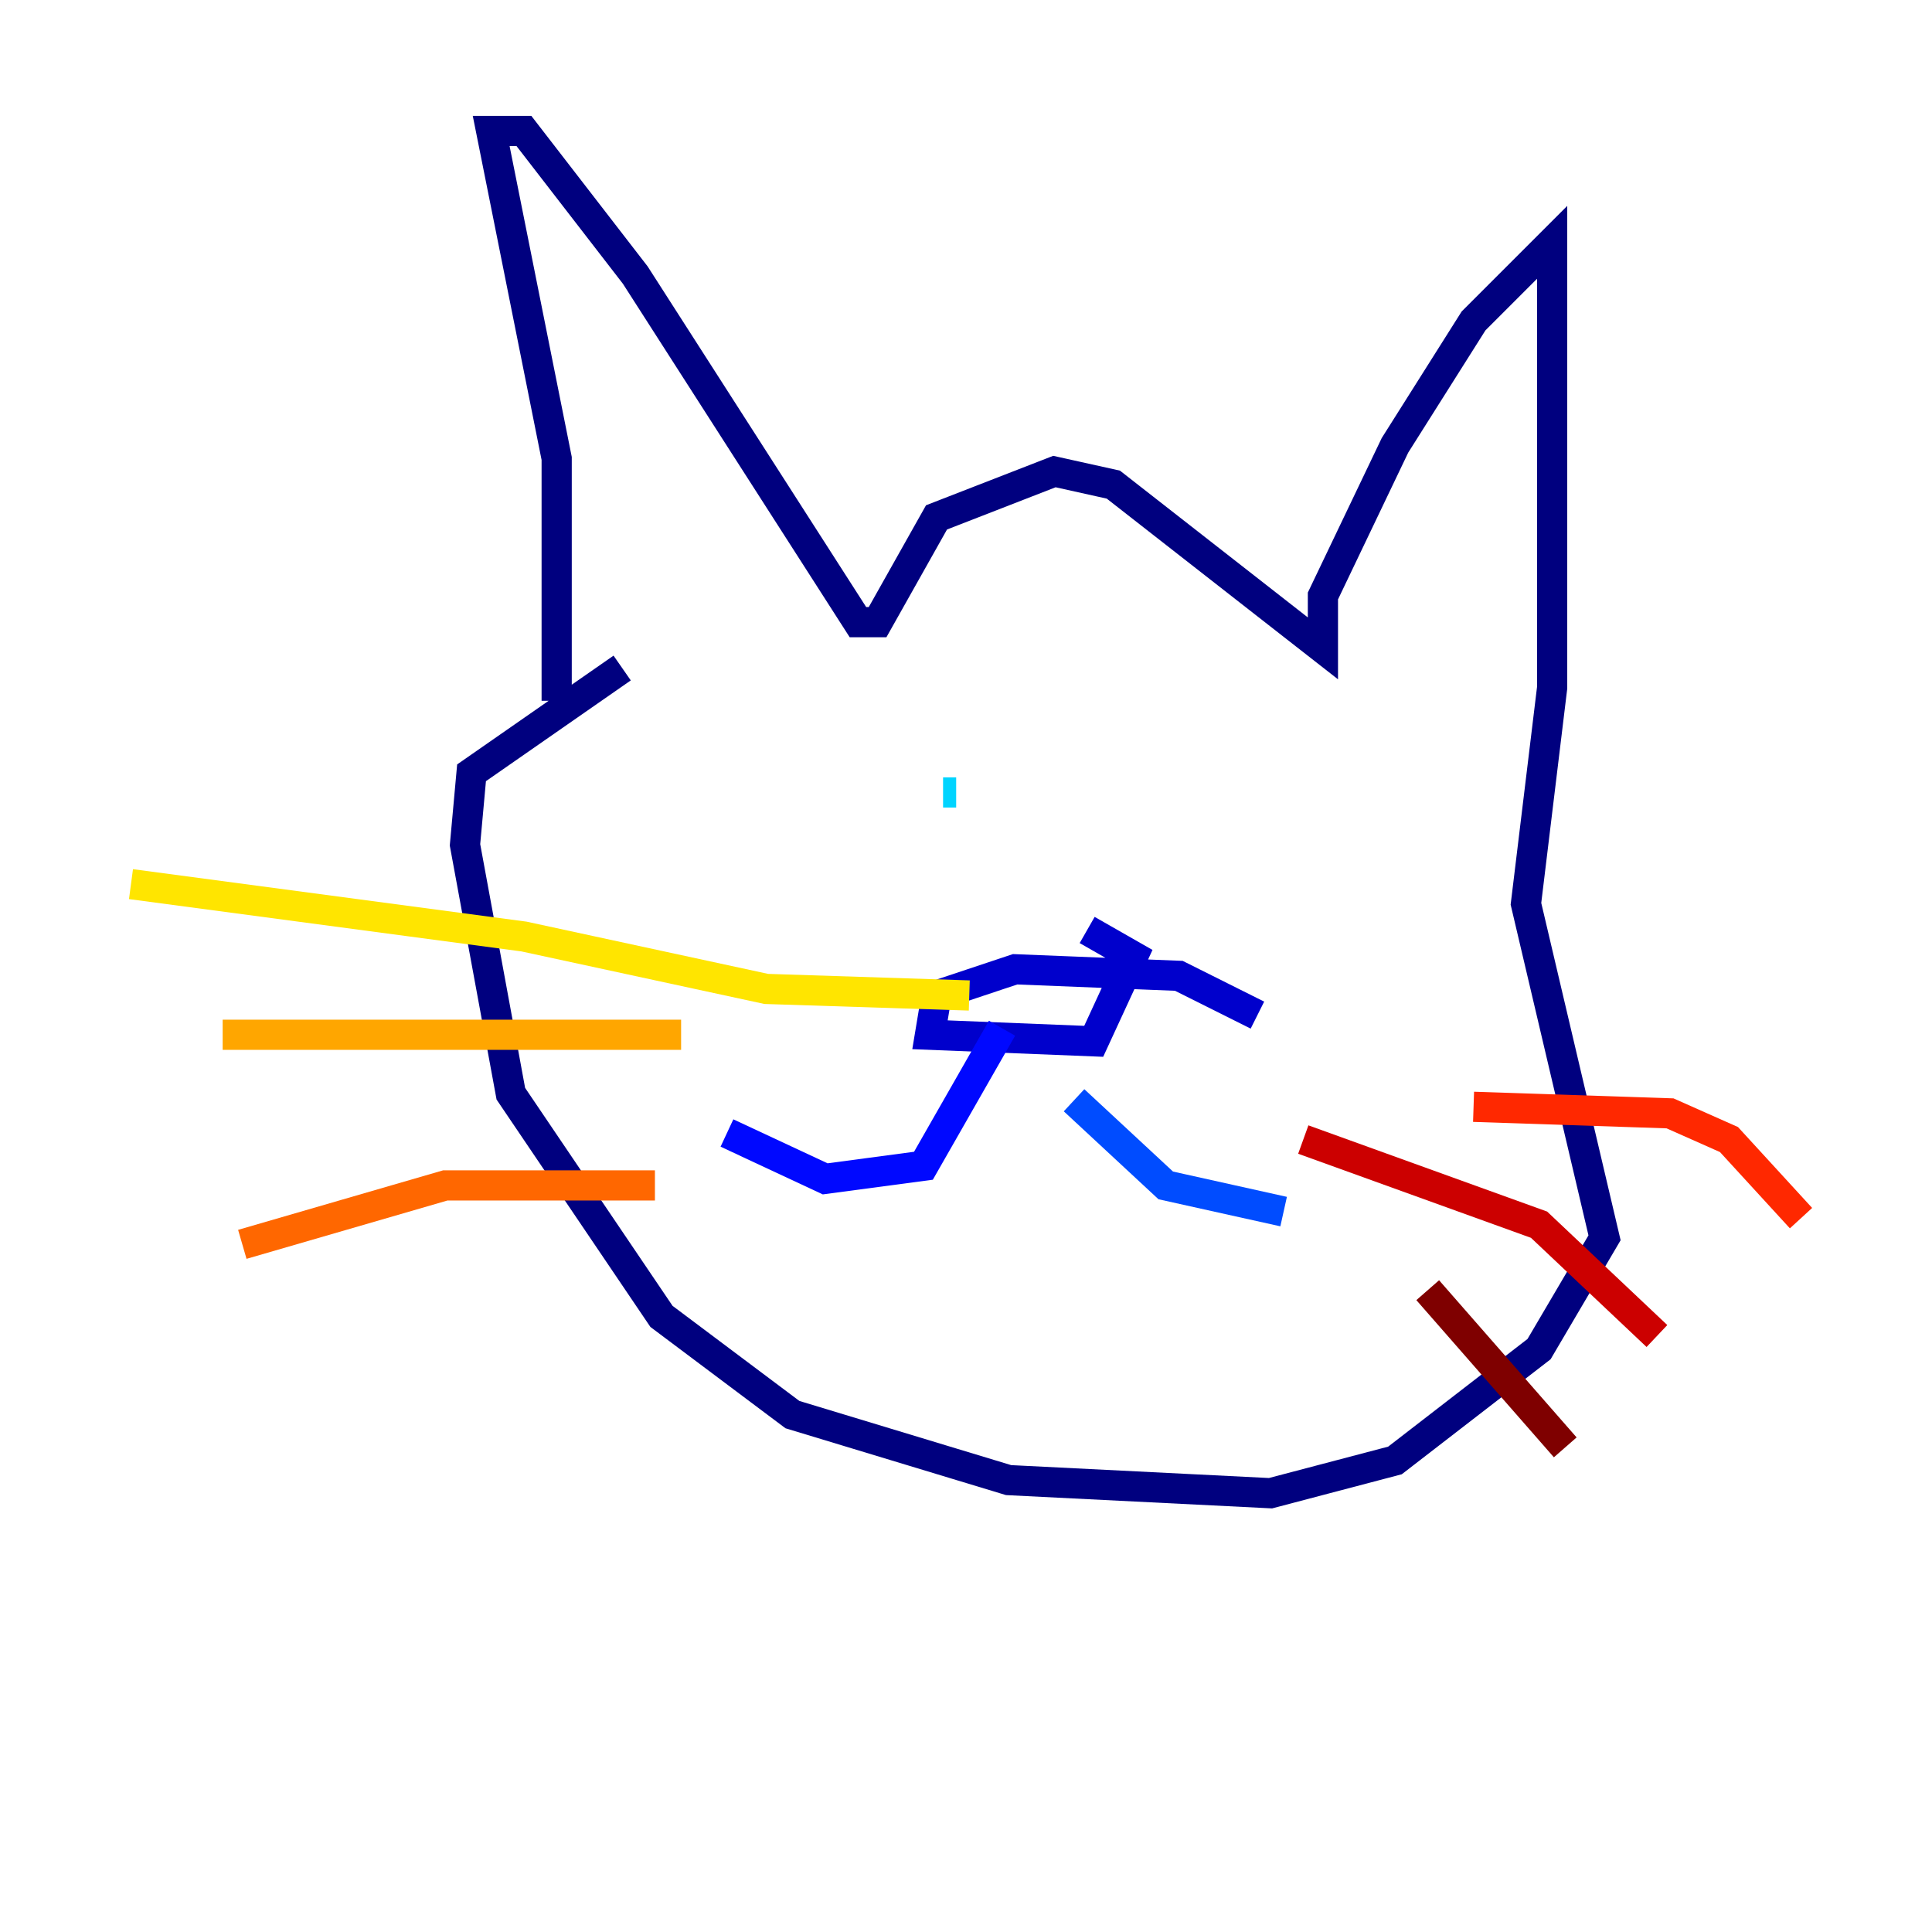 <?xml version="1.0" encoding="utf-8" ?>
<svg baseProfile="tiny" height="128" version="1.2" viewBox="0,0,128,128" width="128" xmlns="http://www.w3.org/2000/svg" xmlns:ev="http://www.w3.org/2001/xml-events" xmlns:xlink="http://www.w3.org/1999/xlink"><defs /><polyline fill="none" points="36.881,46.427 36.881,30.373 32.542,8.678 34.712,8.678 42.088,18.224 56.841,41.22 58.142,41.22 62.047,34.278 69.858,31.241 73.763,32.108 87.647,42.956 87.647,39.485 92.42,29.505 97.627,21.261 102.834,16.054 102.834,45.559 101.098,59.878 106.305,82.007 101.966,89.383 92.42,96.759 84.176,98.929 66.82,98.061 52.502,93.722 43.824,87.214 33.844,72.461 30.807,55.973 31.241,51.2 41.22,44.258" stroke="#00007f" stroke-width="2" /><polyline fill="none" points="83.308,67.254 78.102,64.651 67.254,64.217 62.047,65.953 61.614,68.556 72.461,68.99 75.064,63.349 72.027,61.614" stroke="#0000cc" stroke-width="2" /><polyline fill="none" points="66.386,68.122 61.18,77.234 54.671,78.102 48.163,75.064" stroke="#0008ff" stroke-width="2" /><polyline fill="none" points="71.159,72.895 77.234,78.536 85.044,80.271" stroke="#004cff" stroke-width="2" /><polyline fill="none" points="48.597,52.502 48.597,52.502" stroke="#0090ff" stroke-width="2" /><polyline fill="none" points="63.349,52.502 62.481,52.502" stroke="#00d4ff" stroke-width="2" /><polyline fill="none" points="81.139,54.237 81.139,54.237" stroke="#29ffcd" stroke-width="2" /><polyline fill="none" points="78.536,56.841 78.536,56.841" stroke="#5fff96" stroke-width="2" /><polyline fill="none" points="75.498,56.841 75.498,56.841" stroke="#96ff5f" stroke-width="2" /><polyline fill="none" points="80.271,59.444 80.271,59.444" stroke="#cdff29" stroke-width="2" /><polyline fill="none" points="64.217,65.953 50.766,65.519 34.712,62.047 8.678,58.576" stroke="#ffe500" stroke-width="2" /><polyline fill="none" points="45.125,68.556 14.752,68.556" stroke="#ffa600" stroke-width="2" /><polyline fill="none" points="43.39,78.536 29.505,78.536 16.054,82.441" stroke="#ff6700" stroke-width="2" /><polyline fill="none" points="97.627,73.329 110.644,73.763 114.549,75.498 119.322,80.705" stroke="#ff2800" stroke-width="2" /><polyline fill="none" points="86.346,75.498 101.966,81.139 109.776,88.515" stroke="#cc0000" stroke-width="2" /><polyline fill="none" points="94.59,85.478 103.702,95.891" stroke="#7f0000" stroke-width="2" /></svg>